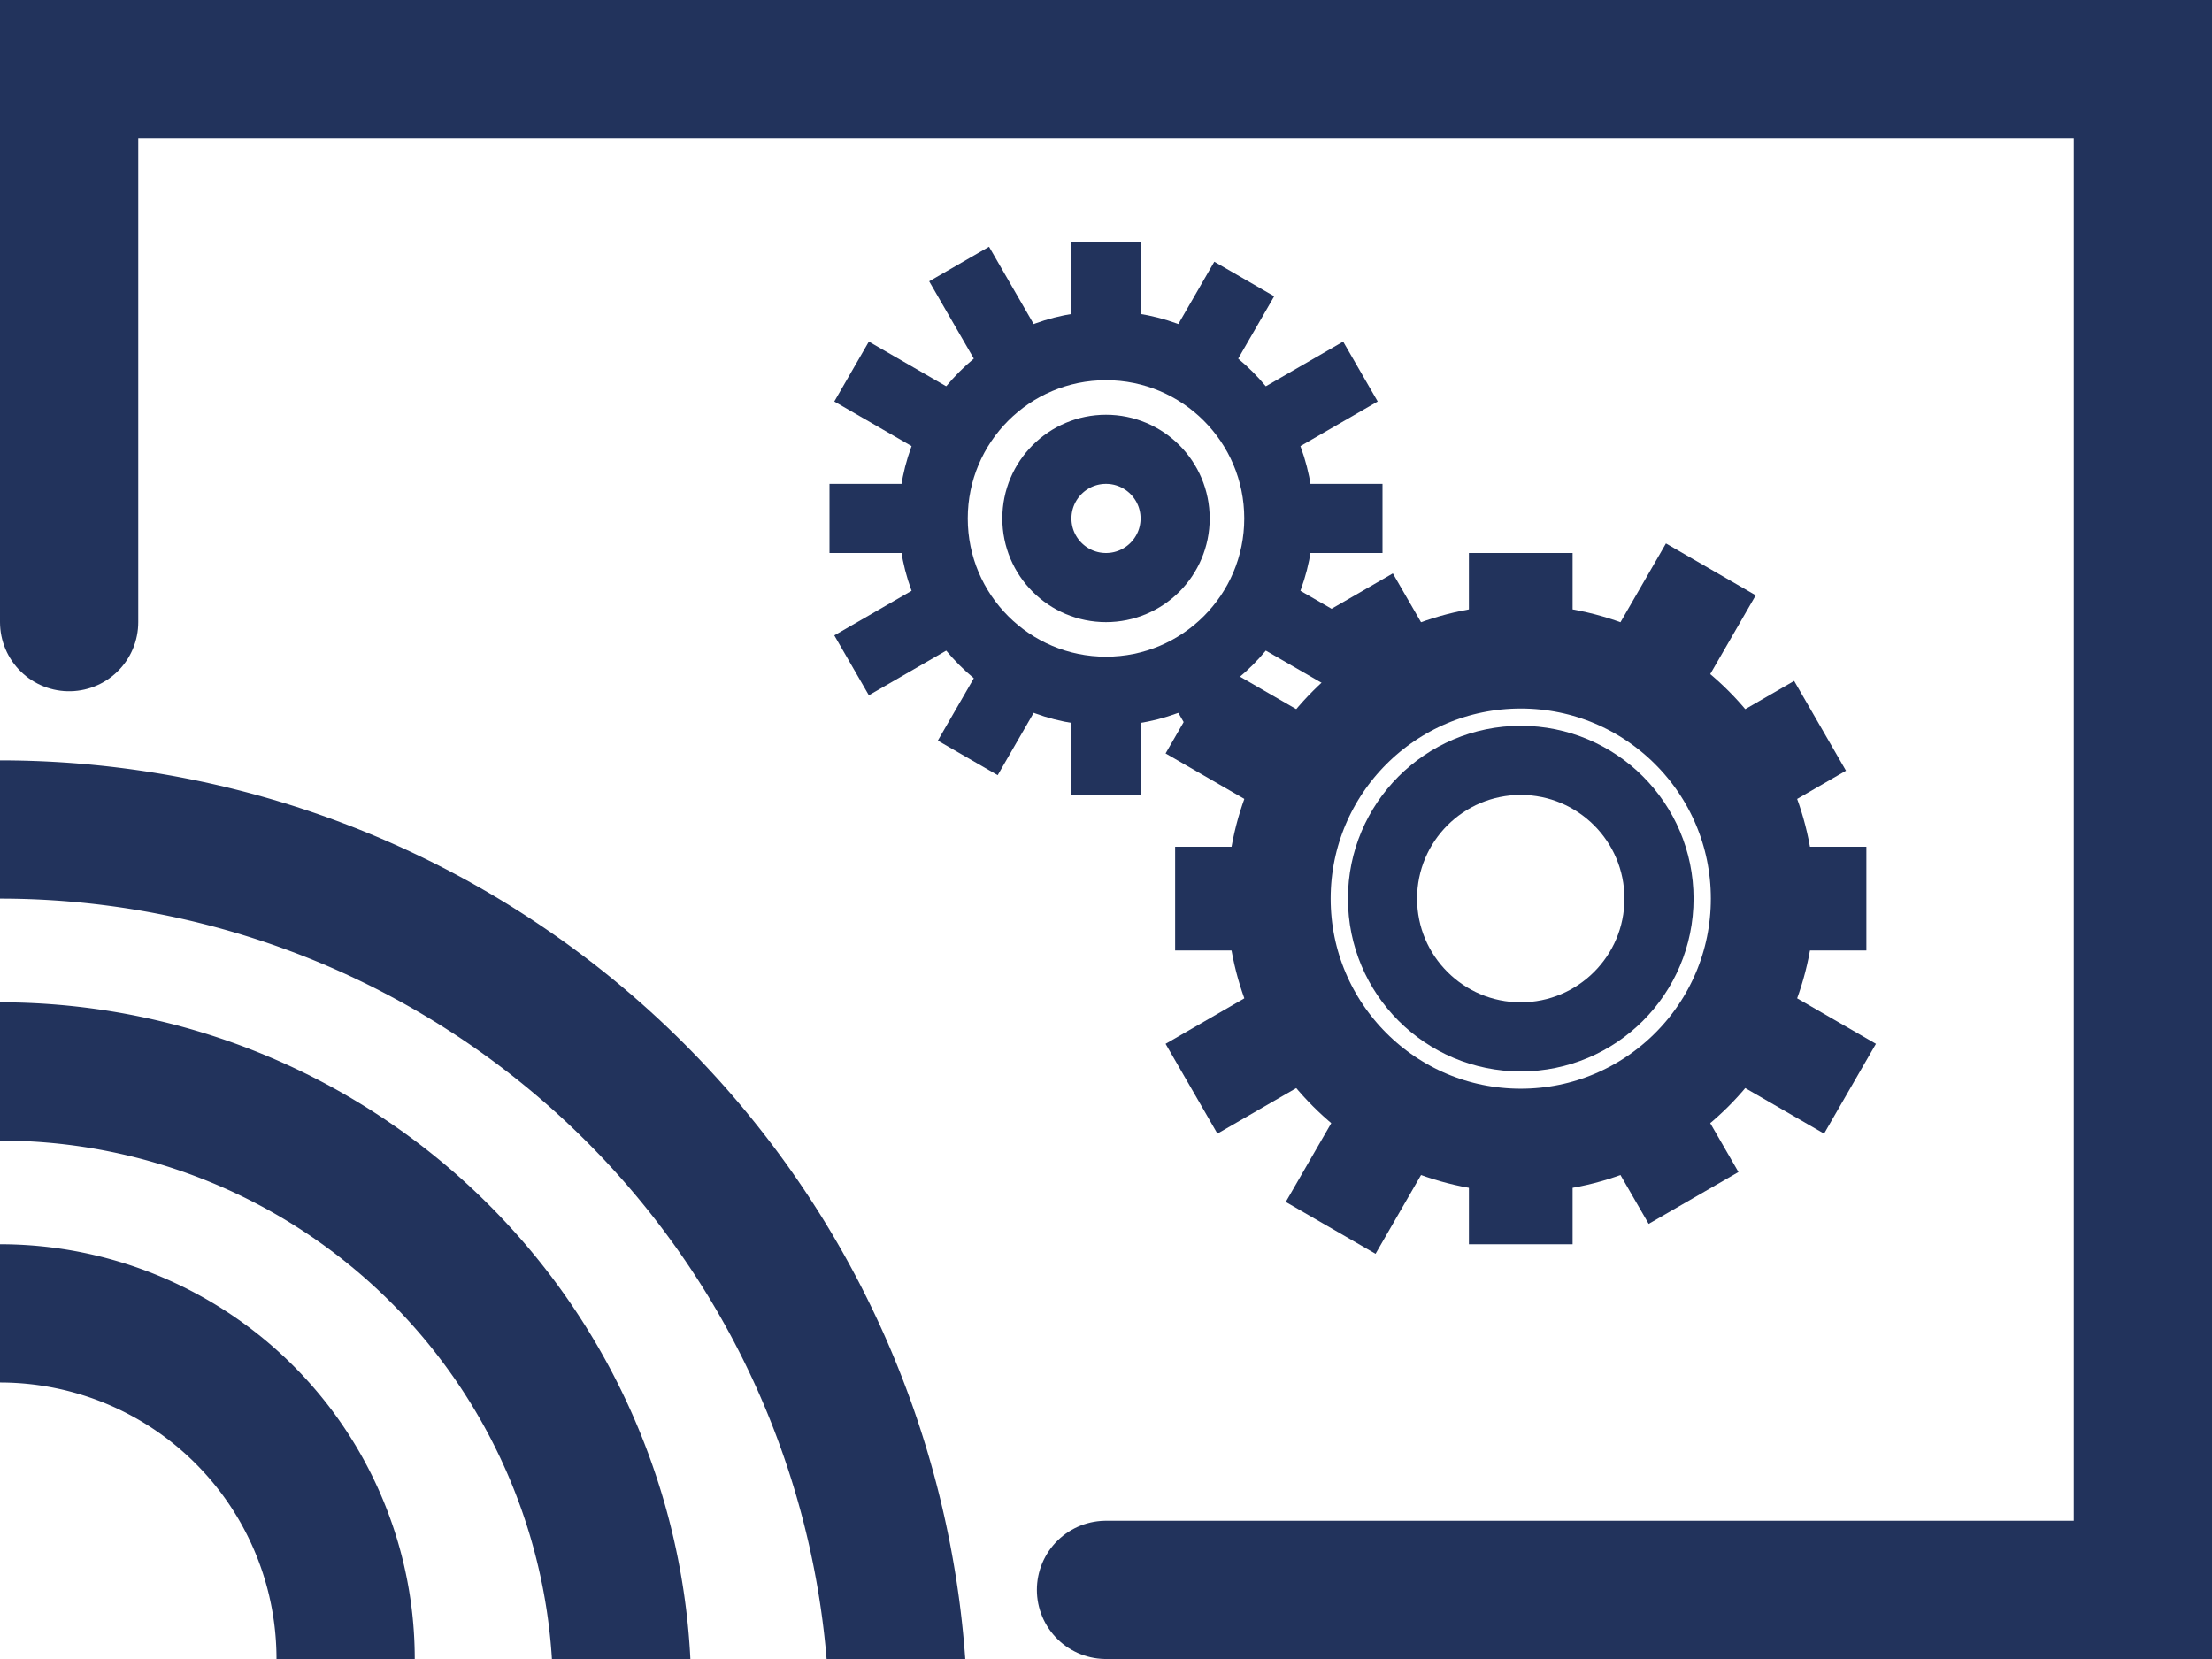 <svg viewBox="0 0 64 48" width="64" height="48" xmlns="http://www.w3.org/2000/svg"
     fill="#22335c"
     stroke="#22335c"
>

    <style>
        .gear {
            stroke: #22335c;
        }
    </style>
    <path
        d="M2 18 L2 2 L62 2 L62 46 L32 46"
        fill="none"
        stroke-width="4"
        stroke="#22335c"
        stroke-linecap="round"
    />
  <!-- Waves -->
<!--  <circle cx="3" cy="45" r="3" />-->
  <path d="M0 38a10 10 0 0 1 10 10" fill="none" stroke="#22335c" stroke-width="4">
  </path>
  <path d="M0 31a18 18 0 0 1 18 18" fill="none" stroke="#22335c" stroke-width="4">
  </path>
  <path d="M0 24a26 26 0 0 1 26 26" fill="none" stroke="#22335c" stroke-width="4">
  </path>

    <g>
        <circle cx="44" cy="26" r="4" stroke-width="2" fill="none"/>
        <circle cx="44" cy="26" r="7" stroke-width="3" fill="none"/>
        <path d="M44 20 L44 16" stroke-width="3" transform="rotate(0 44 26)"/>
        <path d="M44 20 L44 15" stroke-width="3" transform="rotate(30 44 26)"/>
        <path d="M44 20 L44 16" stroke-width="3" transform="rotate(60 44 26)"/>
        <path d="M44 20 L44 16" stroke-width="3" transform="rotate(90 44 26)"/>
        <path d="M44 20 L44 15" stroke-width="3" transform="rotate(120 44 26)"/>
        <path d="M44 20 L44 16" stroke-width="3" transform="rotate(150 44 26)"/>
        <path d="M44 20 L44 16" stroke-width="3" transform="rotate(180 44 26)"/>
        <path d="M44 20 L44 15" stroke-width="3" transform="rotate(210 44 26)"/>
        <path d="M44 20 L44 15" stroke-width="3" transform="rotate(240 44 26)"/>
        <path d="M44 20 L44 16" stroke-width="3" transform="rotate(270 44 26)"/>
        <path d="M44 20 L44 15" stroke-width="3" transform="rotate(300 44 26)"/>
        <path d="M44 20 L44 16" stroke-width="3" transform="rotate(330 44 26)"/>

    </g>

    <g>
        <circle cx="32" cy="15" r="2" stroke-width="2" fill="none"/>
        <circle cx="32" cy="15" r="5" stroke-width="2" fill="none"/>
        <path d="M32 10 L32 7" stroke-width="2" transform="rotate(0 32 15)"/>
        <path d="M32 10 L32 7" stroke-width="2" transform="rotate(30 32 15)"/>
        <path d="M32 10 L32 6.5" stroke-width="2" transform="rotate(60 32 15)"/>
        <path d="M32 10 L32 7" stroke-width="2" transform="rotate(90 32 15)"/>
        <path d="M32 10 L32 6.5" stroke-width="2" transform="rotate(120 32 15)"/>
        <path d="M32 10 L32 7" stroke-width="2" transform="rotate(150 32 15)"/>
        <path d="M32 10 L32 7" stroke-width="2" transform="rotate(180 32 15)"/>
        <path d="M32 10 L32 7" stroke-width="2" transform="rotate(210 32 15)"/>
        <path d="M32 10 L32 6.5" stroke-width="2" transform="rotate(240 32 15)"/>
        <path d="M32 10 L32 7" stroke-width="2" transform="rotate(270 32 15)"/>
        <path d="M32 10 L32 6.5" stroke-width="2" transform="rotate(300 32 15)"/>
        <path d="M32 10 L32 6.5" stroke-width="2" transform="rotate(330 32 15)"/>
        <path d="M32 10 L32 7" stroke-width="2" transform="rotate(360 32 15)"/>
    </g>

</svg>
